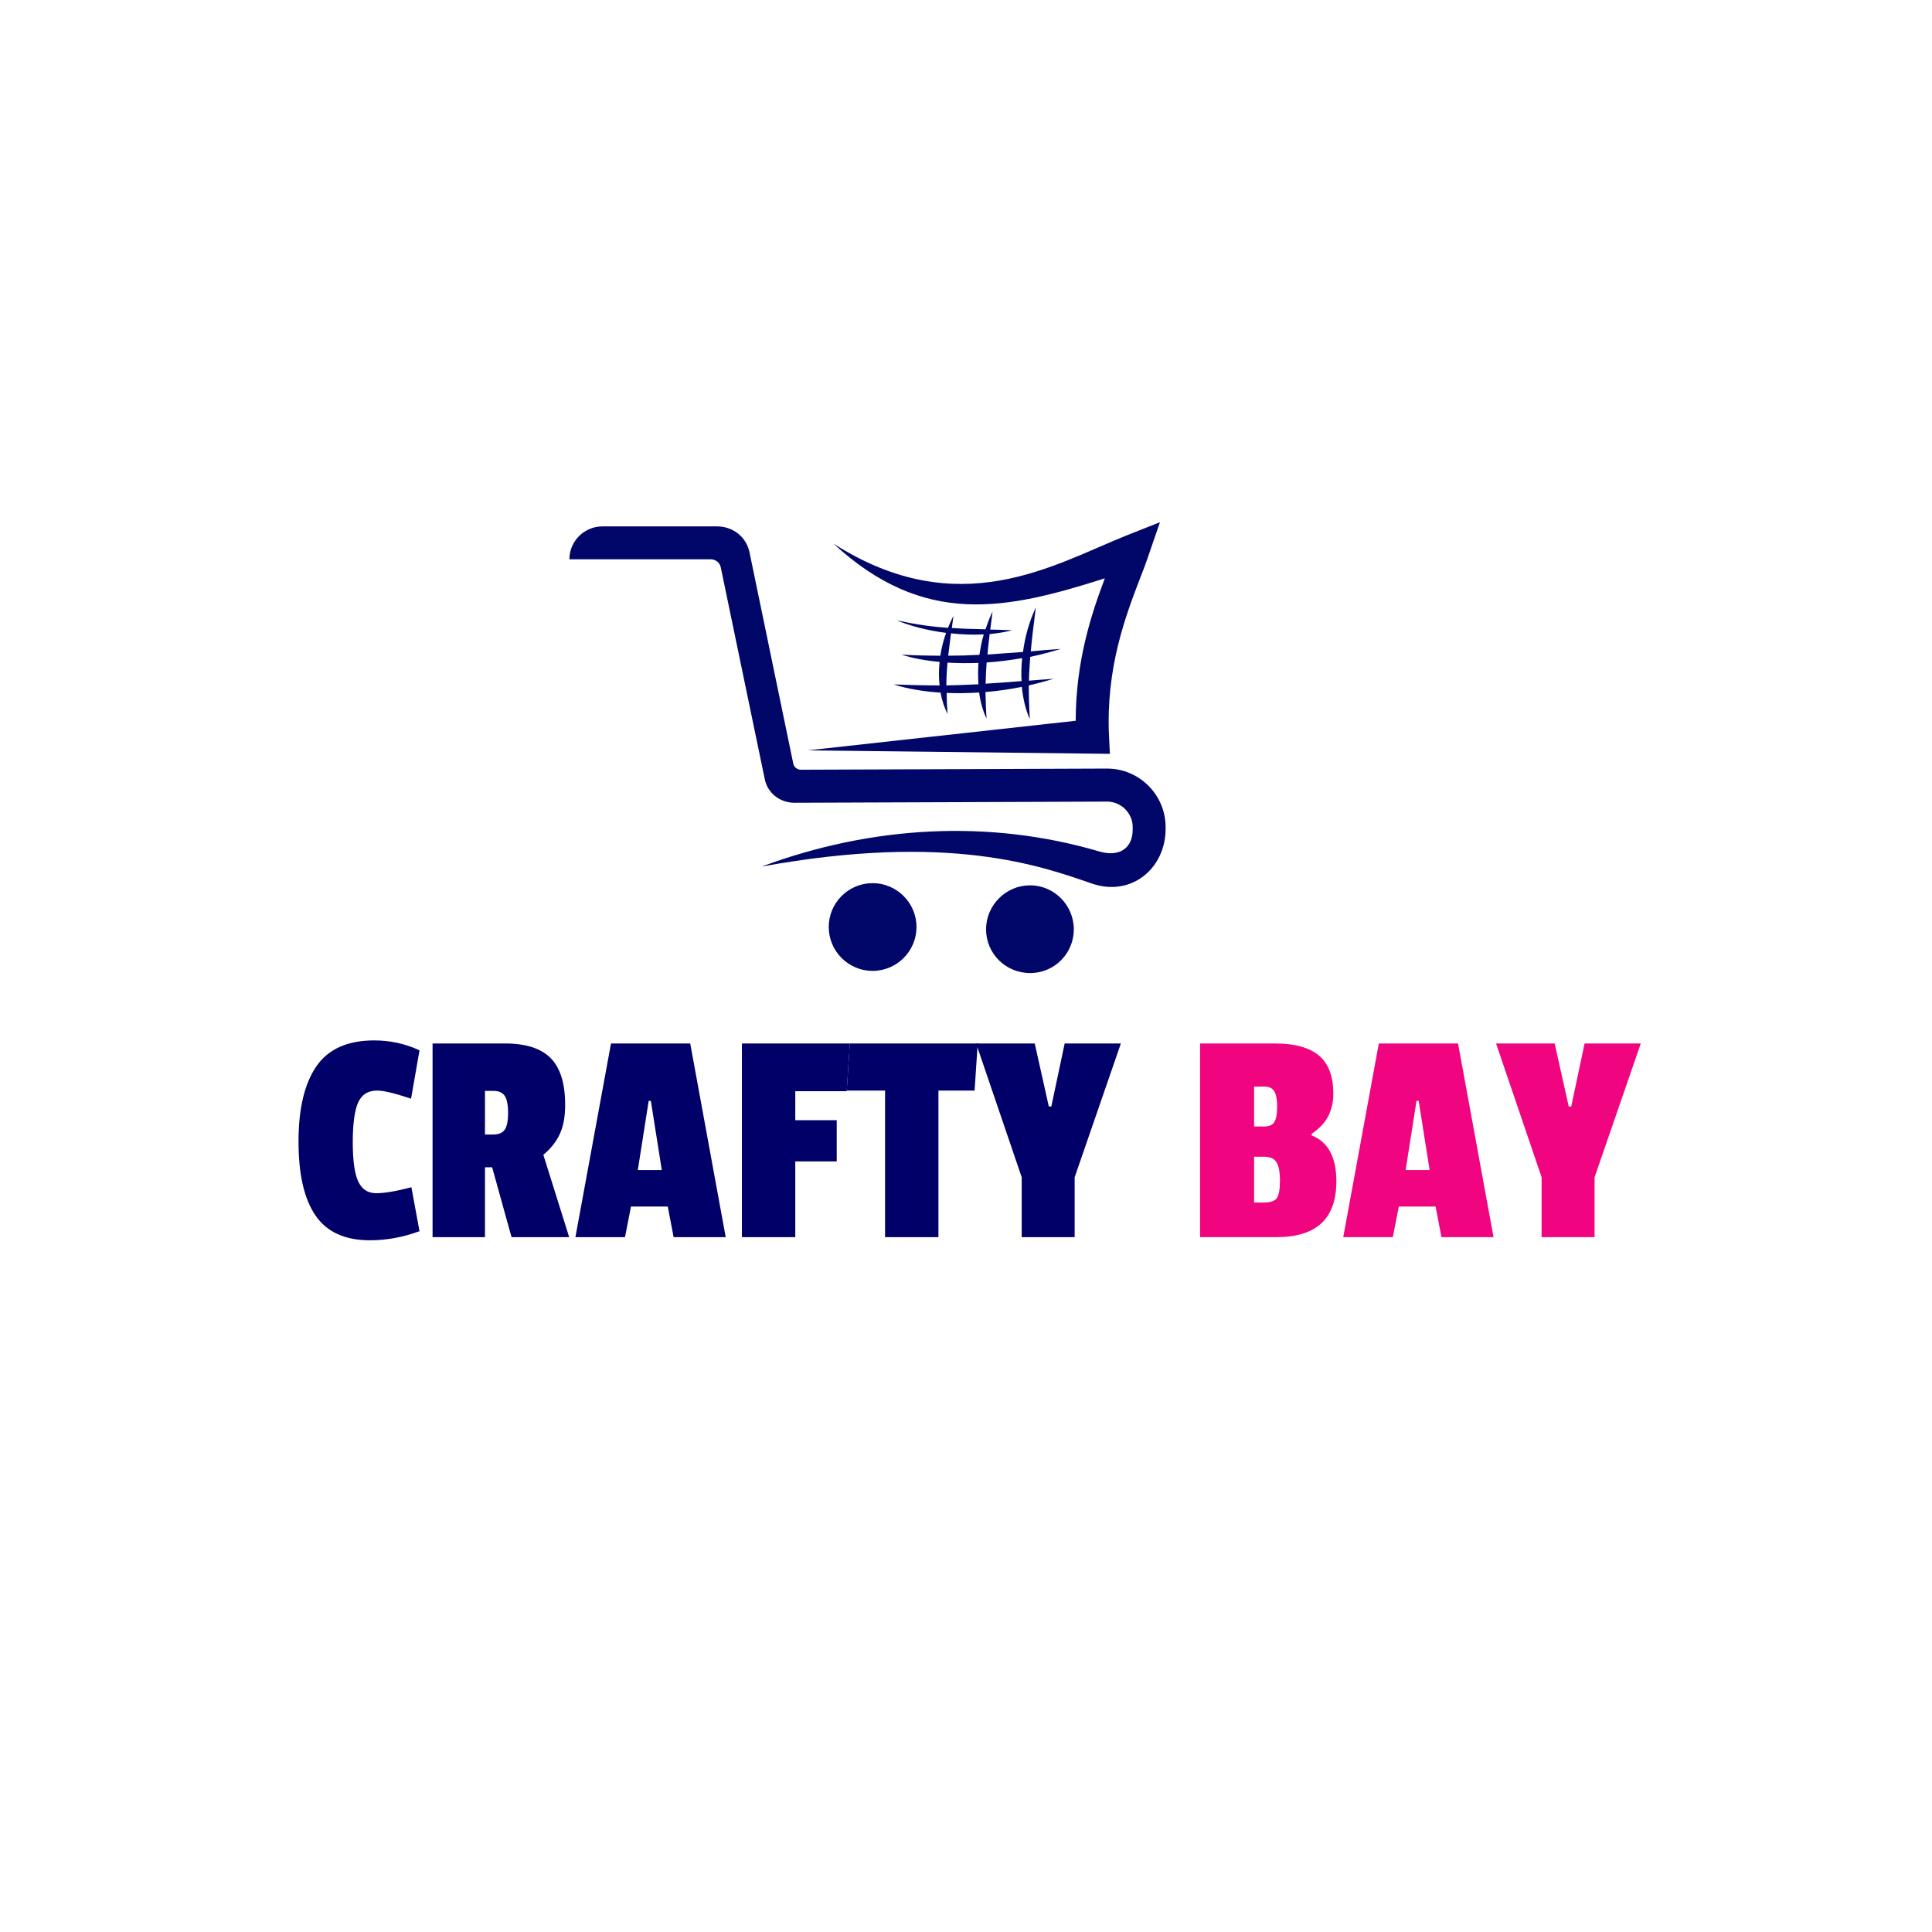 <svg xmlns="http://www.w3.org/2000/svg" xmlns:xlink="http://www.w3.org/1999/xlink" width="500" zoomAndPan="magnify" viewBox="0 0 375 375" height="500" preserveAspectRatio="xMidYMid meet" version="1.2"><defs><clipPath id="6f162f709f"><path d="M 110.312 101.359 L 226.562 101.359 L 226.562 189 L 110.312 189 Z M 110.312 101.359 "/></clipPath></defs><g id="950bb5ebe6"><g clip-rule="nonzero" clip-path="url(#6f162f709f)"><path style=" stroke:none;fill-rule:nonzero;fill:#010768;fill-opacity:1;" d="M 137.891 108.559 L 110.52 108.559 C 110.52 105.055 113.379 102.172 116.938 102.172 L 139.18 102.172 C 142.203 102.172 144.781 104.133 145.453 107.074 L 153.969 148.195 C 154.109 148.926 154.754 149.402 155.48 149.402 L 214.871 149.176 C 217.949 149.176 220.781 150.41 222.852 152.453 C 224.898 154.473 226.215 157.301 226.242 160.41 L 226.242 160.719 C 226.355 168.367 219.742 174.164 211.957 171.504 C 202.234 168.168 184.391 161.531 147.836 168.199 C 169.098 160.297 191.898 158.953 213.328 165.258 C 217.195 166.406 219.941 164.723 219.855 160.801 L 219.855 160.492 C 219.855 159.148 219.266 157.918 218.371 157.02 C 217.445 156.125 216.215 155.59 214.871 155.59 L 154.191 155.816 C 151.449 155.816 149.012 153.996 148.449 151.277 L 139.906 110.152 C 139.738 109.203 138.871 108.559 137.945 108.559 Z M 173.605 132.844 C 176.996 132.984 179.797 133.039 182.375 133.039 C 182.207 131.586 182.207 130.07 182.375 128.477 C 179.602 128.223 177.078 127.746 174.98 127.074 C 177.836 127.215 180.246 127.27 182.516 127.27 C 182.738 125.812 183.102 124.301 183.637 122.844 C 179.91 122.367 176.52 121.445 174.055 120.406 C 177.949 121.246 180.832 121.641 184 121.863 C 184.309 121.078 184.672 120.297 185.062 119.539 C 184.953 120.379 184.84 121.164 184.754 121.891 C 186.688 122.031 188.762 122.086 191.281 122.145 C 191.676 120.996 192.094 119.82 192.656 118.699 C 192.488 119.93 192.375 121.137 192.207 122.199 C 193.496 122.227 194.895 122.254 196.465 122.34 C 195.062 122.703 193.609 122.93 192.094 123.066 C 191.926 124.523 191.758 125.812 191.676 127.047 C 193.719 126.906 195.961 126.738 198.566 126.543 C 198.93 123.684 199.742 120.715 201.059 117.887 C 200.609 121.414 200.273 124.105 200.078 126.43 C 201.844 126.262 203.777 126.094 205.906 125.953 C 203.945 126.543 201.984 127.074 199.965 127.496 C 199.855 129.148 199.742 130.633 199.715 132.117 C 201.199 132.004 202.797 131.863 204.531 131.754 C 202.938 132.23 201.281 132.676 199.688 133.039 C 199.688 134.973 199.742 137.047 199.883 139.566 C 199.098 137.832 198.566 135.676 198.34 133.32 C 195.988 133.797 193.637 134.133 191.281 134.328 C 191.309 135.844 191.367 137.523 191.48 139.457 C 190.805 138.055 190.301 136.32 190.051 134.414 C 187.895 134.555 185.766 134.582 183.746 134.496 C 183.746 135.73 183.805 137.02 183.914 138.586 C 183.328 137.383 182.824 135.98 182.57 134.441 C 179.18 134.219 176.129 133.684 173.633 132.902 Z M 191.309 132.703 C 193.383 132.594 195.652 132.398 198.285 132.199 C 198.203 130.773 198.23 129.258 198.398 127.746 C 196.074 128.137 193.746 128.445 191.508 128.586 C 191.395 130.016 191.34 131.359 191.309 132.703 Z M 184.055 127.27 C 186.102 127.27 188.031 127.215 190.105 127.102 C 190.301 125.785 190.555 124.469 190.945 123.125 C 188.844 123.266 186.688 123.152 184.586 122.93 C 184.363 124.582 184.223 125.98 184.055 127.242 Z M 183.719 133.039 C 185.734 132.984 187.727 132.93 189.91 132.816 C 189.824 131.473 189.824 130.098 189.91 128.672 C 187.863 128.754 185.82 128.727 183.914 128.613 C 183.773 130.156 183.691 131.527 183.691 133.039 Z M 191.395 180.383 C 191.395 185.09 195.203 188.871 199.938 188.871 C 204.672 188.871 208.426 185.062 208.426 180.383 C 208.426 175.703 204.617 171.84 199.938 171.84 C 195.262 171.84 191.395 175.676 191.395 180.383 Z M 169.375 171.418 C 164.672 171.418 160.859 175.23 160.859 179.934 C 160.859 184.641 164.699 188.449 169.375 188.449 C 174.055 188.449 177.891 184.641 177.891 179.934 C 177.891 175.23 174.055 171.418 169.375 171.418 Z M 215.43 146.32 L 215.262 142.957 C 214.617 129.594 218.512 119.512 221.258 112.312 C 221.957 110.547 222.547 108.977 222.883 107.941 L 225.148 101.359 L 218.652 103.934 C 204.504 109.594 186.129 121.078 161.758 105.504 C 179.434 121.809 195.344 118.336 214.449 112.254 C 211.844 119.145 208.82 128.223 208.789 139.902 L 156.742 145.648 Z M 215.43 146.32 "/></g><g style="fill:#010068;fill-opacity:1;"><g transform="translate(56.489, 240.13)"><path style="stroke:none" d="M 11.984 -18.422 C 11.984 -14.859 12.336 -12.316 13.047 -10.797 C 13.754 -9.285 14.914 -8.531 16.531 -8.531 C 18.145 -8.531 20.422 -8.914 23.359 -9.688 L 24.938 -1.156 C 21.75 0.02 18.539 0.609 15.312 0.609 C 10.469 0.609 6.945 -0.992 4.75 -4.203 C 2.551 -7.41 1.453 -12.191 1.453 -18.547 C 1.453 -24.91 2.602 -29.773 4.906 -33.141 C 7.207 -36.504 10.957 -38.188 16.156 -38.188 C 19.227 -38.188 22.156 -37.547 24.938 -36.266 L 23.297 -26.875 C 20.148 -27.926 17.953 -28.453 16.703 -28.453 C 14.93 -28.453 13.703 -27.672 13.016 -26.109 C 12.328 -24.555 11.984 -21.992 11.984 -18.422 Z M 11.984 -18.422 "/></g></g><g style="fill:#010068;fill-opacity:1;"><g transform="translate(81.305, 240.13)"><path style="stroke:none" d="M 28.391 -25.672 C 28.391 -23.41 28.047 -21.531 27.359 -20.031 C 26.672 -18.539 25.602 -17.191 24.156 -15.984 L 29.172 0 L 17.984 0 L 14.219 -13.562 L 12.828 -13.562 L 12.828 0 L 2.656 0 L 2.656 -37.594 L 16.703 -37.594 C 20.742 -37.594 23.703 -36.645 25.578 -34.75 C 27.453 -32.852 28.391 -29.828 28.391 -25.672 Z M 14.406 -19.922 C 15.457 -19.922 16.203 -20.223 16.641 -20.828 C 17.086 -21.43 17.312 -22.531 17.312 -24.125 C 17.312 -25.719 17.086 -26.828 16.641 -27.453 C 16.203 -28.078 15.477 -28.391 14.469 -28.391 L 12.828 -28.391 L 12.828 -19.922 Z M 14.406 -19.922 "/></g></g><g style="fill:#010068;fill-opacity:1;"><g transform="translate(111.205, 240.13)"><path style="stroke:none" d="M 29.656 0 L 19.547 0 L 18.406 -5.938 L 11.266 -5.938 L 10.109 0 L 0.484 0 L 7.391 -37.594 L 22.766 -37.594 Z M 17.25 -13.016 L 15.125 -26.453 L 14.703 -26.453 L 12.594 -13.016 Z M 17.25 -13.016 "/></g></g><g style="fill:#010068;fill-opacity:1;"><g transform="translate(141.347, 240.13)"><path style="stroke:none" d="M 23 -28.328 L 13.016 -28.328 L 13.016 -22.703 L 21.062 -22.703 L 21.062 -14.703 L 13.016 -14.703 L 13.016 0 L 2.656 0 L 2.656 -37.594 L 23.609 -37.594 Z M 23 -28.328 "/></g></g><g style="fill:#010068;fill-opacity:1;"><g transform="translate(164.65, 240.13)"><path style="stroke:none" d="M 24.516 -28.453 L 17.5 -28.453 L 17.5 0 L 7.141 0 L 7.141 -28.453 L -0.297 -28.453 L 0.297 -37.594 L 25.125 -37.594 Z M 24.516 -28.453 "/></g></g><g style="fill:#010068;fill-opacity:1;"><g transform="translate(189.466, 240.13)"><path style="stroke:none" d="M 28.094 -37.594 L 19.125 -11.625 L 19.125 0 L 8.844 0 L 8.844 -11.625 L 0 -37.594 L 11.375 -37.594 L 14.109 -25.359 L 14.594 -25.359 L 17.188 -37.594 Z M 28.094 -37.594 "/></g></g><g style="fill:#010068;fill-opacity:1;"><g transform="translate(217.55, 240.13)"><path style="stroke:none" d=""/></g></g><g style="fill:#f00480;fill-opacity:1;"><g transform="translate(230.279, 240.13)"><path style="stroke:none" d="M 29.109 -10.828 C 29.109 -3.609 25.238 0 17.5 0 L 2.656 0 L 2.656 -37.594 L 17.188 -37.594 C 21.02 -37.594 23.863 -36.812 25.719 -35.25 C 27.582 -33.695 28.516 -31.227 28.516 -27.844 C 28.516 -24.457 27.117 -21.875 24.328 -20.094 L 24.328 -19.734 C 27.516 -18.484 29.109 -15.516 29.109 -10.828 Z M 15.078 -6.719 C 16.285 -6.719 17.098 -6.988 17.516 -7.531 C 17.941 -8.082 18.156 -9.211 18.156 -10.922 C 18.156 -12.641 17.93 -13.848 17.484 -14.547 C 17.047 -15.254 16.242 -15.609 15.078 -15.609 L 13.141 -15.609 L 13.141 -6.719 Z M 15.125 -21.484 C 16.062 -21.484 16.707 -21.766 17.062 -22.328 C 17.426 -22.898 17.609 -23.898 17.609 -25.328 C 17.609 -26.766 17.414 -27.773 17.031 -28.359 C 16.656 -28.941 16.004 -29.234 15.078 -29.234 L 13.141 -29.234 L 13.141 -21.484 Z M 15.125 -21.484 "/></g></g><g style="fill:#f00480;fill-opacity:1;"><g transform="translate(260.24, 240.13)"><path style="stroke:none" d="M 29.656 0 L 19.547 0 L 18.406 -5.938 L 11.266 -5.938 L 10.109 0 L 0.484 0 L 7.391 -37.594 L 22.766 -37.594 Z M 17.25 -13.016 L 15.125 -26.453 L 14.703 -26.453 L 12.594 -13.016 Z M 17.25 -13.016 "/></g></g><g style="fill:#f00480;fill-opacity:1;"><g transform="translate(290.382, 240.13)"><path style="stroke:none" d="M 28.094 -37.594 L 19.125 -11.625 L 19.125 0 L 8.844 0 L 8.844 -11.625 L 0 -37.594 L 11.375 -37.594 L 14.109 -25.359 L 14.594 -25.359 L 17.188 -37.594 Z M 28.094 -37.594 "/></g></g></g></svg>